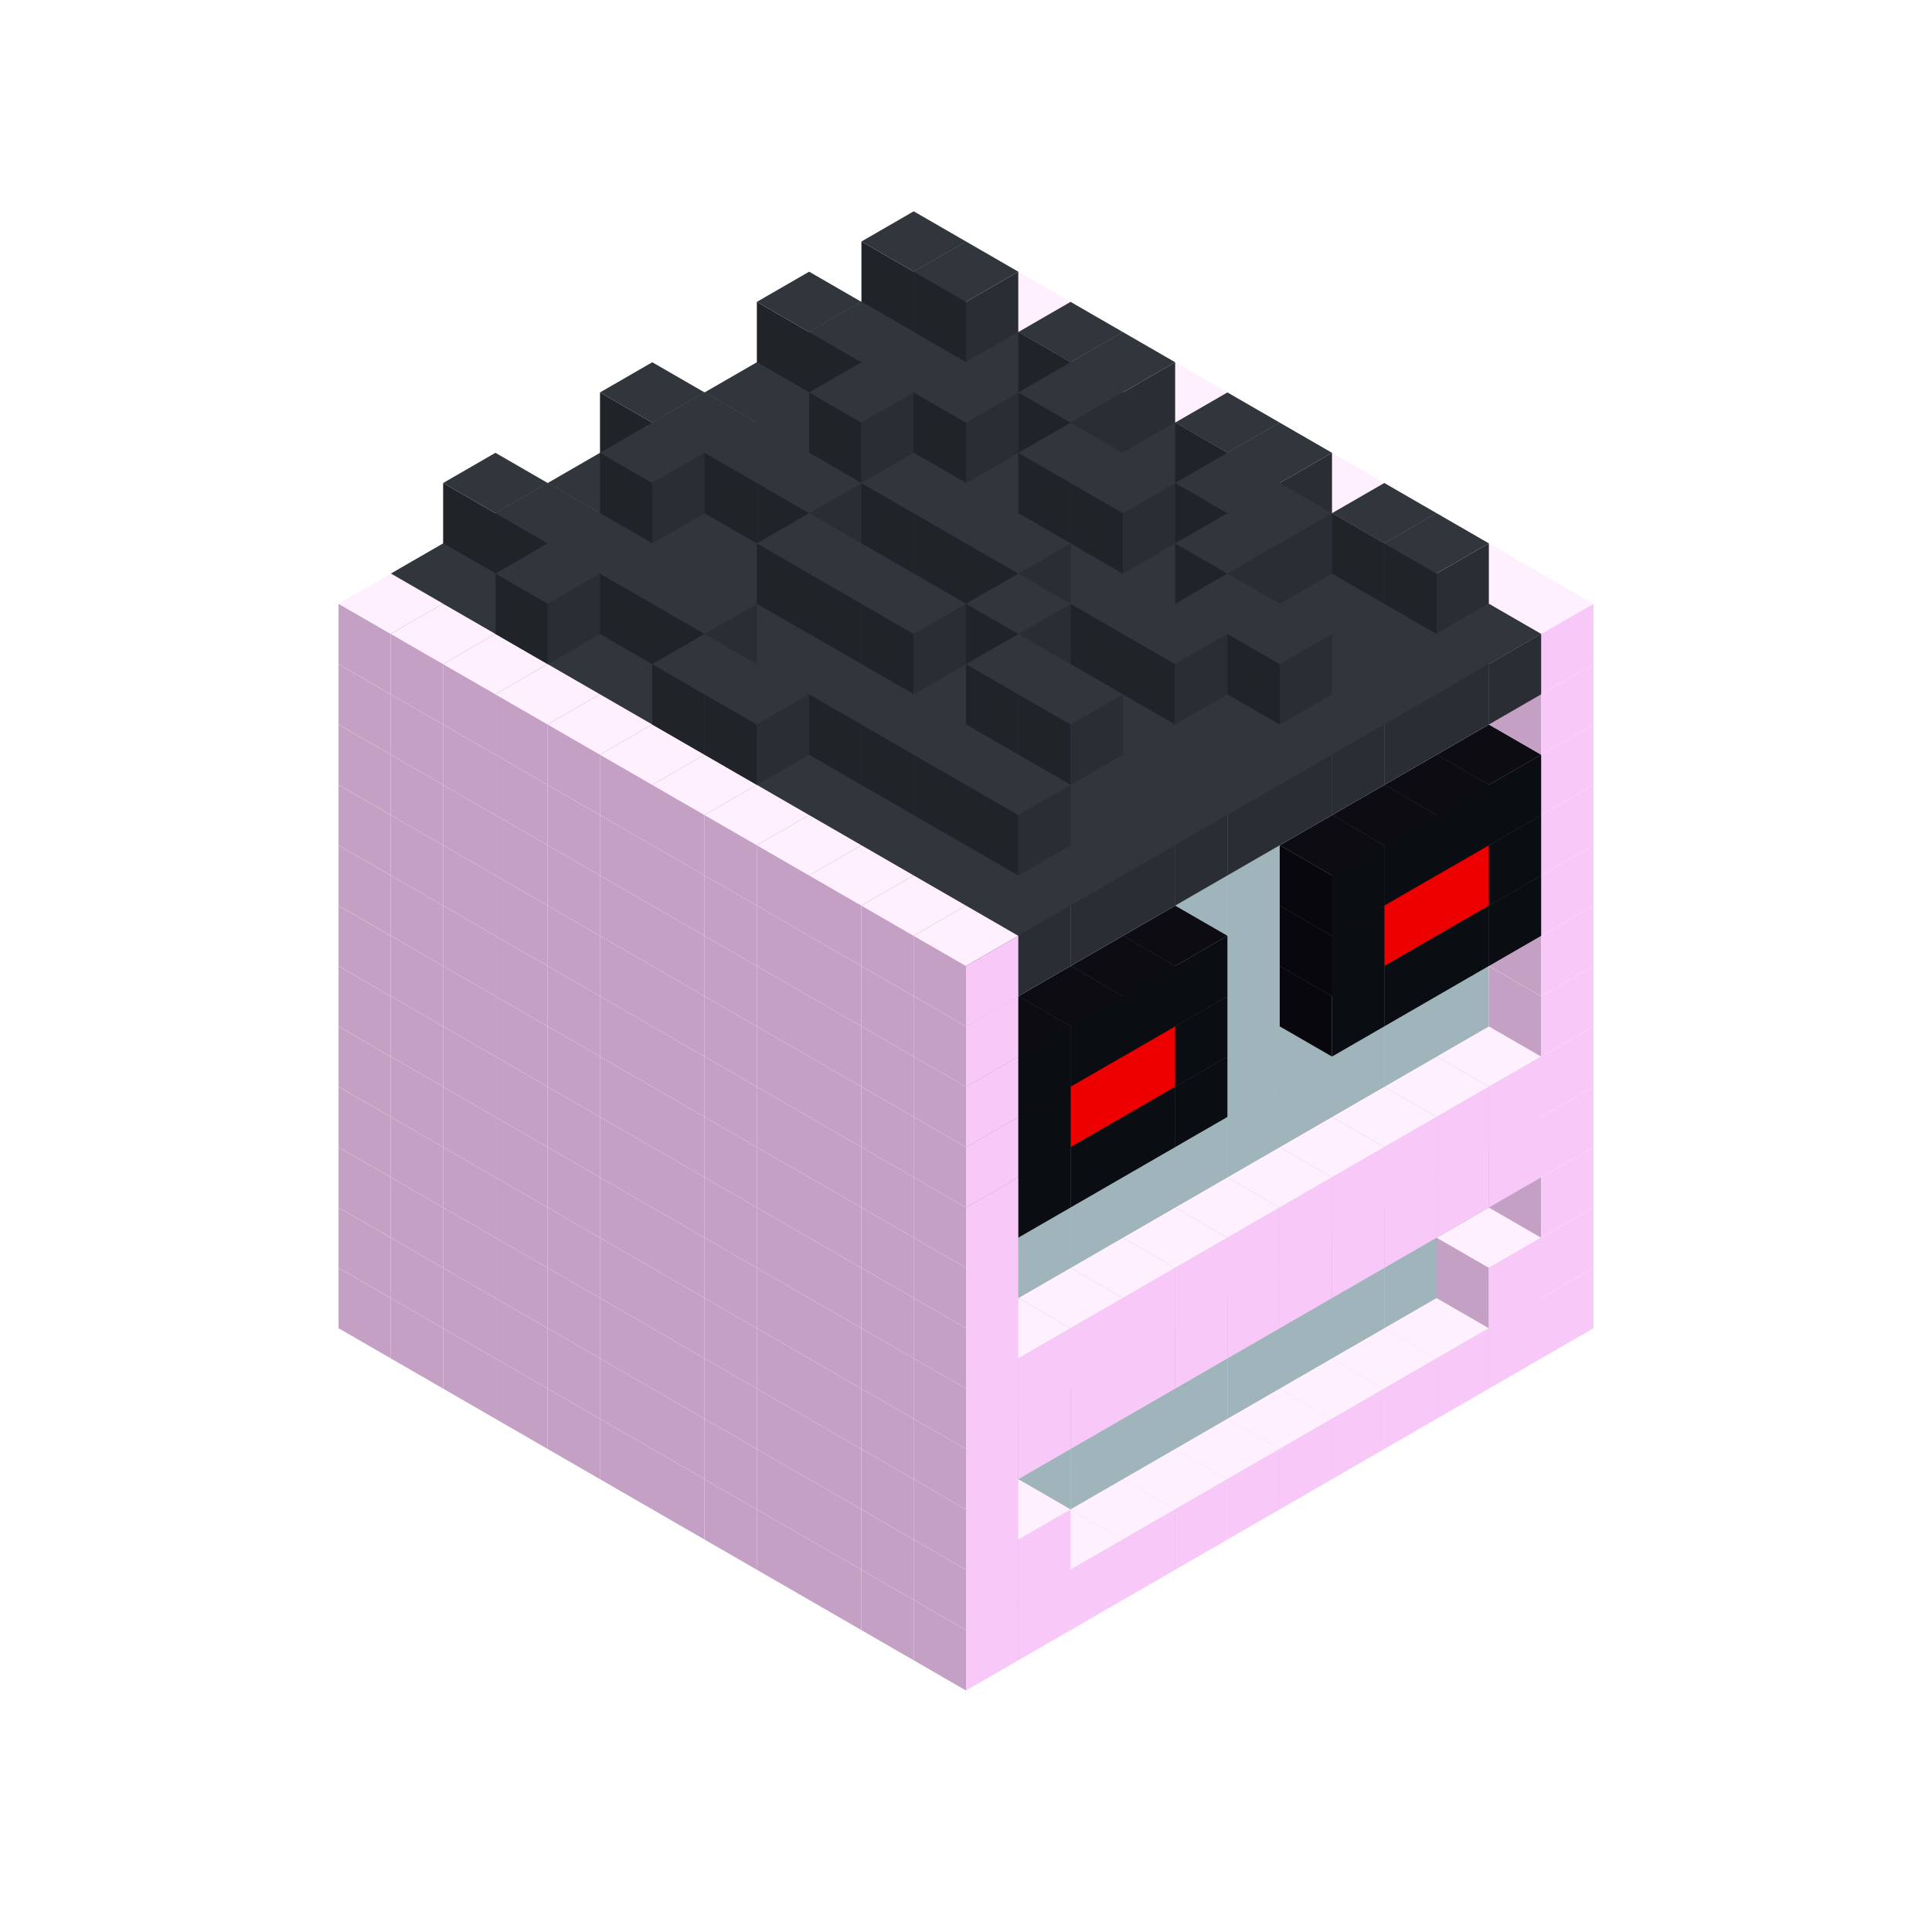 
<svg width='600' height='600' viewBox='4436371 5550000 3200000 3200000' xmlns='http://www.w3.org/2000/svg' xmlns:xlink='http://www.w3.org/1999/xlink'>
<use xlink:href='#v-0x00000010-1' transform='translate(983738,3600000)'/>
<use xlink:href='#v-0x00000010-1' transform='translate(1070341,3650000)'/>
<use xlink:href='#v-0x00000010-1' transform='translate(1156944,3700000)'/>
<use xlink:href='#v-0x00000010-1' transform='translate(1243547,3750000)'/>
<use xlink:href='#v-0x00000010-1' transform='translate(1330150,3800000)'/>
<use xlink:href='#v-0x00000010-1' transform='translate(1416753,3850000)'/>
<use xlink:href='#v-0x00000010-1' transform='translate(1503356,3900000)'/>
<use xlink:href='#v-0x00000010-1' transform='translate(1589959,3950000)'/>
<use xlink:href='#v-0x00000010-1' transform='translate(1676562,4000000)'/>
<use xlink:href='#v-0x00000010-1' transform='translate(1763165,4050000)'/>
<use xlink:href='#v-0x00000010-1' transform='translate(1849768,4100000)'/>
<use xlink:href='#v-0x00000010-1' transform='translate(2889004,3600000)'/>
<use xlink:href='#v-0x00000010-1' transform='translate(2802401,3650000)'/>
<use xlink:href='#v-0x00000010-1' transform='translate(2715798,3700000)'/>
<use xlink:href='#v-0x00000010-1' transform='translate(2629195,3750000)'/>
<use xlink:href='#v-0x00000010-1' transform='translate(2542592,3800000)'/>
<use xlink:href='#v-0x00000010-1' transform='translate(2455989,3850000)'/>
<use xlink:href='#v-0x00000010-1' transform='translate(2369386,3900000)'/>
<use xlink:href='#v-0x00000010-1' transform='translate(2282783,3950000)'/>
<use xlink:href='#v-0x00000010-1' transform='translate(2196180,4000000)'/>
<use xlink:href='#v-0x00000010-1' transform='translate(2109577,4050000)'/>
<use xlink:href='#v-0x00000010-1' transform='translate(2022974,4100000)'/>
<use xlink:href='#v-0x00000010-1' transform='translate(1936371,4150000)'/>
<use xlink:href='#v-0x00000010-1' transform='translate(983738,3500000)'/>
<use xlink:href='#v-0x00000010-1' transform='translate(1070341,3550000)'/>
<use xlink:href='#v-0x00000010-1' transform='translate(1156944,3600000)'/>
<use xlink:href='#v-0x00000010-1' transform='translate(1243547,3650000)'/>
<use xlink:href='#v-0x00000010-1' transform='translate(1330150,3700000)'/>
<use xlink:href='#v-0x00000010-1' transform='translate(1416753,3750000)'/>
<use xlink:href='#v-0x00000010-1' transform='translate(1503356,3800000)'/>
<use xlink:href='#v-0x00000010-1' transform='translate(1589959,3850000)'/>
<use xlink:href='#v-0x00000010-1' transform='translate(1676562,3900000)'/>
<use xlink:href='#v-0x00000010-1' transform='translate(1763165,3950000)'/>
<use xlink:href='#v-0x00000010-2' transform='translate(2715798,3500000)'/>
<use xlink:href='#v-0x00000010-2' transform='translate(2629195,3550000)'/>
<use xlink:href='#v-0x00000010-2' transform='translate(2542592,3600000)'/>
<use xlink:href='#v-0x00000010-2' transform='translate(2455989,3650000)'/>
<use xlink:href='#v-0x00000010-2' transform='translate(2369386,3700000)'/>
<use xlink:href='#v-0x00000010-2' transform='translate(2282783,3750000)'/>
<use xlink:href='#v-0x00000010-2' transform='translate(2196180,3800000)'/>
<use xlink:href='#v-0x00000010-2' transform='translate(2109577,3850000)'/>
<use xlink:href='#v-0x00000010-2' transform='translate(2022974,3900000)'/>
<use xlink:href='#v-0x00000010-2' transform='translate(1936371,3950000)'/>
<use xlink:href='#v-0x00000010-1' transform='translate(1849768,4000000)'/>
<use xlink:href='#v-0x00000010-1' transform='translate(2889004,3500000)'/>
<use xlink:href='#v-0x00000010-1' transform='translate(2802401,3550000)'/>
<use xlink:href='#v-0x00000010-1' transform='translate(2022974,4000000)'/>
<use xlink:href='#v-0x00000010-1' transform='translate(1936371,4050000)'/>
<use xlink:href='#v-0x00000010-1' transform='translate(983738,3400000)'/>
<use xlink:href='#v-0x00000010-1' transform='translate(1070341,3450000)'/>
<use xlink:href='#v-0x00000010-1' transform='translate(1156944,3500000)'/>
<use xlink:href='#v-0x00000010-1' transform='translate(1243547,3550000)'/>
<use xlink:href='#v-0x00000010-1' transform='translate(1330150,3600000)'/>
<use xlink:href='#v-0x00000010-1' transform='translate(1416753,3650000)'/>
<use xlink:href='#v-0x00000010-1' transform='translate(1503356,3700000)'/>
<use xlink:href='#v-0x00000010-1' transform='translate(1589959,3750000)'/>
<use xlink:href='#v-0x00000010-1' transform='translate(1676562,3800000)'/>
<use xlink:href='#v-0x00000010-1' transform='translate(1763165,3850000)'/>
<use xlink:href='#v-0x00000010-2' transform='translate(2715798,3400000)'/>
<use xlink:href='#v-0x00000010-2' transform='translate(2629195,3450000)'/>
<use xlink:href='#v-0x00000010-2' transform='translate(2542592,3500000)'/>
<use xlink:href='#v-0x00000010-2' transform='translate(2455989,3550000)'/>
<use xlink:href='#v-0x00000010-2' transform='translate(2369386,3600000)'/>
<use xlink:href='#v-0x00000010-2' transform='translate(2282783,3650000)'/>
<use xlink:href='#v-0x00000010-2' transform='translate(2196180,3700000)'/>
<use xlink:href='#v-0x00000010-2' transform='translate(2109577,3750000)'/>
<use xlink:href='#v-0x00000010-2' transform='translate(2022974,3800000)'/>
<use xlink:href='#v-0x00000010-2' transform='translate(1936371,3850000)'/>
<use xlink:href='#v-0x00000010-1' transform='translate(1849768,3900000)'/>
<use xlink:href='#v-0x00000010-1' transform='translate(2889004,3400000)'/>
<use xlink:href='#v-0x00000010-1' transform='translate(1936371,3950000)'/>
<use xlink:href='#v-0x00000010-1' transform='translate(983738,3300000)'/>
<use xlink:href='#v-0x00000010-1' transform='translate(1070341,3350000)'/>
<use xlink:href='#v-0x00000010-1' transform='translate(1156944,3400000)'/>
<use xlink:href='#v-0x00000010-1' transform='translate(1243547,3450000)'/>
<use xlink:href='#v-0x00000010-1' transform='translate(1330150,3500000)'/>
<use xlink:href='#v-0x00000010-1' transform='translate(1416753,3550000)'/>
<use xlink:href='#v-0x00000010-1' transform='translate(1503356,3600000)'/>
<use xlink:href='#v-0x00000010-1' transform='translate(1589959,3650000)'/>
<use xlink:href='#v-0x00000010-1' transform='translate(1676562,3700000)'/>
<use xlink:href='#v-0x00000010-1' transform='translate(1763165,3750000)'/>
<use xlink:href='#v-0x00000010-2' transform='translate(2715798,3300000)'/>
<use xlink:href='#v-0x00000010-2' transform='translate(2629195,3350000)'/>
<use xlink:href='#v-0x00000010-2' transform='translate(2542592,3400000)'/>
<use xlink:href='#v-0x00000010-2' transform='translate(2455989,3450000)'/>
<use xlink:href='#v-0x00000010-2' transform='translate(2369386,3500000)'/>
<use xlink:href='#v-0x00000010-2' transform='translate(2282783,3550000)'/>
<use xlink:href='#v-0x00000010-2' transform='translate(2196180,3600000)'/>
<use xlink:href='#v-0x00000010-2' transform='translate(2109577,3650000)'/>
<use xlink:href='#v-0x00000010-2' transform='translate(2022974,3700000)'/>
<use xlink:href='#v-0x00000010-2' transform='translate(1936371,3750000)'/>
<use xlink:href='#v-0x00000010-1' transform='translate(1849768,3800000)'/>
<use xlink:href='#v-0x00000010-1' transform='translate(2889004,3300000)'/>
<use xlink:href='#v-0x00000010-1' transform='translate(2802401,3350000)'/>
<use xlink:href='#v-0x00000010-1' transform='translate(2715798,3400000)'/>
<use xlink:href='#v-0x00000010-1' transform='translate(2629195,3450000)'/>
<use xlink:href='#v-0x00000010-1' transform='translate(2542592,3500000)'/>
<use xlink:href='#v-0x00000010-1' transform='translate(2455989,3550000)'/>
<use xlink:href='#v-0x00000010-1' transform='translate(2369386,3600000)'/>
<use xlink:href='#v-0x00000010-1' transform='translate(2282783,3650000)'/>
<use xlink:href='#v-0x00000010-1' transform='translate(2196180,3700000)'/>
<use xlink:href='#v-0x00000010-1' transform='translate(2109577,3750000)'/>
<use xlink:href='#v-0x00000010-1' transform='translate(2022974,3800000)'/>
<use xlink:href='#v-0x00000010-1' transform='translate(1936371,3850000)'/>
<use xlink:href='#v-0x00000010-1' transform='translate(983738,3200000)'/>
<use xlink:href='#v-0x00000010-1' transform='translate(1070341,3250000)'/>
<use xlink:href='#v-0x00000010-1' transform='translate(1156944,3300000)'/>
<use xlink:href='#v-0x00000010-1' transform='translate(1243547,3350000)'/>
<use xlink:href='#v-0x00000010-1' transform='translate(1330150,3400000)'/>
<use xlink:href='#v-0x00000010-1' transform='translate(1416753,3450000)'/>
<use xlink:href='#v-0x00000010-1' transform='translate(1503356,3500000)'/>
<use xlink:href='#v-0x00000010-1' transform='translate(1589959,3550000)'/>
<use xlink:href='#v-0x00000010-1' transform='translate(1676562,3600000)'/>
<use xlink:href='#v-0x00000010-1' transform='translate(1763165,3650000)'/>
<use xlink:href='#v-0x00000010-2' transform='translate(2715798,3200000)'/>
<use xlink:href='#v-0x00000010-2' transform='translate(2629195,3250000)'/>
<use xlink:href='#v-0x00000010-2' transform='translate(2542592,3300000)'/>
<use xlink:href='#v-0x00000010-2' transform='translate(2455989,3350000)'/>
<use xlink:href='#v-0x00000010-2' transform='translate(2369386,3400000)'/>
<use xlink:href='#v-0x00000010-2' transform='translate(2282783,3450000)'/>
<use xlink:href='#v-0x00000010-2' transform='translate(2196180,3500000)'/>
<use xlink:href='#v-0x00000010-2' transform='translate(2109577,3550000)'/>
<use xlink:href='#v-0x00000010-2' transform='translate(2022974,3600000)'/>
<use xlink:href='#v-0x00000010-2' transform='translate(1936371,3650000)'/>
<use xlink:href='#v-0x00000010-1' transform='translate(1849768,3700000)'/>
<use xlink:href='#v-0x00000010-1' transform='translate(2889004,3200000)'/>
<use xlink:href='#v-0x00000010-1' transform='translate(2802401,3250000)'/>
<use xlink:href='#v-0x00000010-1' transform='translate(2715798,3300000)'/>
<use xlink:href='#v-0x00000010-1' transform='translate(2629195,3350000)'/>
<use xlink:href='#v-0x00000010-1' transform='translate(2542592,3400000)'/>
<use xlink:href='#v-0x00000010-1' transform='translate(2455989,3450000)'/>
<use xlink:href='#v-0x00000010-1' transform='translate(2369386,3500000)'/>
<use xlink:href='#v-0x00000010-1' transform='translate(2282783,3550000)'/>
<use xlink:href='#v-0x00000010-1' transform='translate(2196180,3600000)'/>
<use xlink:href='#v-0x00000010-1' transform='translate(2109577,3650000)'/>
<use xlink:href='#v-0x00000010-1' transform='translate(2022974,3700000)'/>
<use xlink:href='#v-0x00000010-1' transform='translate(1936371,3750000)'/>
<use xlink:href='#v-0x00000010-1' transform='translate(983738,3100000)'/>
<use xlink:href='#v-0x00000010-1' transform='translate(1070341,3150000)'/>
<use xlink:href='#v-0x00000010-1' transform='translate(1156944,3200000)'/>
<use xlink:href='#v-0x00000010-1' transform='translate(1243547,3250000)'/>
<use xlink:href='#v-0x00000010-1' transform='translate(1330150,3300000)'/>
<use xlink:href='#v-0x00000010-1' transform='translate(1416753,3350000)'/>
<use xlink:href='#v-0x00000010-1' transform='translate(1503356,3400000)'/>
<use xlink:href='#v-0x00000010-1' transform='translate(1589959,3450000)'/>
<use xlink:href='#v-0x00000010-1' transform='translate(1676562,3500000)'/>
<use xlink:href='#v-0x00000010-1' transform='translate(1763165,3550000)'/>
<use xlink:href='#v-0x00000010-2' transform='translate(2715798,3100000)'/>
<use xlink:href='#v-0x00000010-2' transform='translate(2629195,3150000)'/>
<use xlink:href='#v-0x00000010-2' transform='translate(2542592,3200000)'/>
<use xlink:href='#v-0x00000010-2' transform='translate(2455989,3250000)'/>
<use xlink:href='#v-0x00000010-2' transform='translate(2369386,3300000)'/>
<use xlink:href='#v-0x00000010-2' transform='translate(2282783,3350000)'/>
<use xlink:href='#v-0x00000010-2' transform='translate(2196180,3400000)'/>
<use xlink:href='#v-0x00000010-2' transform='translate(2109577,3450000)'/>
<use xlink:href='#v-0x00000010-2' transform='translate(2022974,3500000)'/>
<use xlink:href='#v-0x00000010-2' transform='translate(1936371,3550000)'/>
<use xlink:href='#v-0x00000010-1' transform='translate(1849768,3600000)'/>
<use xlink:href='#v-0x00000010-1' transform='translate(2889004,3100000)'/>
<use xlink:href='#v-0x00000010-1' transform='translate(1936371,3650000)'/>
<use xlink:href='#v-0x00000010-1' transform='translate(983738,3000000)'/>
<use xlink:href='#v-0x00000010-1' transform='translate(1070341,3050000)'/>
<use xlink:href='#v-0x00000010-1' transform='translate(1156944,3100000)'/>
<use xlink:href='#v-0x00000010-1' transform='translate(1243547,3150000)'/>
<use xlink:href='#v-0x00000010-1' transform='translate(1330150,3200000)'/>
<use xlink:href='#v-0x00000010-1' transform='translate(1416753,3250000)'/>
<use xlink:href='#v-0x00000010-1' transform='translate(1503356,3300000)'/>
<use xlink:href='#v-0x00000010-1' transform='translate(1589959,3350000)'/>
<use xlink:href='#v-0x00000010-1' transform='translate(1676562,3400000)'/>
<use xlink:href='#v-0x00000010-1' transform='translate(1763165,3450000)'/>
<use xlink:href='#v-0x00000010-2' transform='translate(2715798,3000000)'/>
<use xlink:href='#v-0x00000010-2' transform='translate(2629195,3050000)'/>
<use xlink:href='#v-0x00000010-2' transform='translate(2542592,3100000)'/>
<use xlink:href='#v-0x00000010-2' transform='translate(2455989,3150000)'/>
<use xlink:href='#v-0x00000010-2' transform='translate(2369386,3200000)'/>
<use xlink:href='#v-0x00000010-2' transform='translate(2282783,3250000)'/>
<use xlink:href='#v-0x00000010-2' transform='translate(2196180,3300000)'/>
<use xlink:href='#v-0x00000010-2' transform='translate(2109577,3350000)'/>
<use xlink:href='#v-0x00000010-2' transform='translate(2022974,3400000)'/>
<use xlink:href='#v-0x00000010-2' transform='translate(1936371,3450000)'/>
<use xlink:href='#v-0x00000010-1' transform='translate(1849768,3500000)'/>
<use xlink:href='#v-0x00000010-1' transform='translate(2889004,3000000)'/>
<use xlink:href='#v-0x00000010-1' transform='translate(1936371,3550000)'/>
<use xlink:href='#v-0x00000010-1' transform='translate(983738,2900000)'/>
<use xlink:href='#v-0x00000010-1' transform='translate(1070341,2950000)'/>
<use xlink:href='#v-0x00000010-1' transform='translate(1156944,3000000)'/>
<use xlink:href='#v-0x00000010-1' transform='translate(1243547,3050000)'/>
<use xlink:href='#v-0x00000010-1' transform='translate(1330150,3100000)'/>
<use xlink:href='#v-0x00000010-1' transform='translate(1416753,3150000)'/>
<use xlink:href='#v-0x00000010-1' transform='translate(1503356,3200000)'/>
<use xlink:href='#v-0x00000010-1' transform='translate(1589959,3250000)'/>
<use xlink:href='#v-0x00000010-1' transform='translate(1676562,3300000)'/>
<use xlink:href='#v-0x00000010-1' transform='translate(1763165,3350000)'/>
<use xlink:href='#v-0x00000010-2' transform='translate(2715798,2900000)'/>
<use xlink:href='#v-0x00000010-2' transform='translate(2629195,2950000)'/>
<use xlink:href='#v-0x00000010-2' transform='translate(2542592,3000000)'/>
<use xlink:href='#v-0x00000010-2' transform='translate(2455989,3050000)'/>
<use xlink:href='#v-0x00000010-2' transform='translate(2369386,3100000)'/>
<use xlink:href='#v-0x00000010-2' transform='translate(2282783,3150000)'/>
<use xlink:href='#v-0x00000010-2' transform='translate(2196180,3200000)'/>
<use xlink:href='#v-0x00000010-2' transform='translate(2109577,3250000)'/>
<use xlink:href='#v-0x00000010-2' transform='translate(2022974,3300000)'/>
<use xlink:href='#v-0x00000010-2' transform='translate(1936371,3350000)'/>
<use xlink:href='#v-0x00000010-1' transform='translate(1849768,3400000)'/>
<use xlink:href='#v-0x00000010-1' transform='translate(2889004,2900000)'/>
<use xlink:href='#v-0x00000010-4' transform='translate(2802401,2950000)'/>
<use xlink:href='#v-0x00000010-4' transform='translate(2715798,3000000)'/>
<use xlink:href='#v-0x00000010-4' transform='translate(2629195,3050000)'/>
<use xlink:href='#v-0x00000010-4' transform='translate(2542592,3100000)'/>
<use xlink:href='#v-0x00000010-4' transform='translate(2282783,3250000)'/>
<use xlink:href='#v-0x00000010-4' transform='translate(2196180,3300000)'/>
<use xlink:href='#v-0x00000010-4' transform='translate(2109577,3350000)'/>
<use xlink:href='#v-0x00000010-4' transform='translate(2022974,3400000)'/>
<use xlink:href='#v-0x00000010-1' transform='translate(1936371,3450000)'/>
<use xlink:href='#v-0x00000010-1' transform='translate(983738,2800000)'/>
<use xlink:href='#v-0x00000010-1' transform='translate(1070341,2850000)'/>
<use xlink:href='#v-0x00000010-1' transform='translate(1156944,2900000)'/>
<use xlink:href='#v-0x00000010-1' transform='translate(1243547,2950000)'/>
<use xlink:href='#v-0x00000010-1' transform='translate(1330150,3000000)'/>
<use xlink:href='#v-0x00000010-1' transform='translate(1416753,3050000)'/>
<use xlink:href='#v-0x00000010-1' transform='translate(1503356,3100000)'/>
<use xlink:href='#v-0x00000010-1' transform='translate(1589959,3150000)'/>
<use xlink:href='#v-0x00000010-1' transform='translate(1676562,3200000)'/>
<use xlink:href='#v-0x00000010-1' transform='translate(1763165,3250000)'/>
<use xlink:href='#v-0x00000010-2' transform='translate(2715798,2800000)'/>
<use xlink:href='#v-0x00000010-2' transform='translate(2629195,2850000)'/>
<use xlink:href='#v-0x00000010-2' transform='translate(2542592,2900000)'/>
<use xlink:href='#v-0x00000010-2' transform='translate(2455989,2950000)'/>
<use xlink:href='#v-0x00000010-2' transform='translate(2369386,3000000)'/>
<use xlink:href='#v-0x00000010-2' transform='translate(2282783,3050000)'/>
<use xlink:href='#v-0x00000010-2' transform='translate(2196180,3100000)'/>
<use xlink:href='#v-0x00000010-2' transform='translate(2109577,3150000)'/>
<use xlink:href='#v-0x00000010-2' transform='translate(2022974,3200000)'/>
<use xlink:href='#v-0x00000010-2' transform='translate(1936371,3250000)'/>
<use xlink:href='#v-0x00000010-1' transform='translate(1849768,3300000)'/>
<use xlink:href='#v-0x00000010-1' transform='translate(2889004,2800000)'/>
<use xlink:href='#v-0x00000010-4' transform='translate(2802401,2850000)'/>
<use xlink:href='#v-0x00000010-5' transform='translate(2715798,2900000)'/>
<use xlink:href='#v-0x00000010-5' transform='translate(2629195,2950000)'/>
<use xlink:href='#v-0x00000010-4' transform='translate(2542592,3000000)'/>
<use xlink:href='#v-0x00000010-4' transform='translate(2282783,3150000)'/>
<use xlink:href='#v-0x00000010-5' transform='translate(2196180,3200000)'/>
<use xlink:href='#v-0x00000010-5' transform='translate(2109577,3250000)'/>
<use xlink:href='#v-0x00000010-4' transform='translate(2022974,3300000)'/>
<use xlink:href='#v-0x00000010-1' transform='translate(1936371,3350000)'/>
<use xlink:href='#v-0x00000010-1' transform='translate(983738,2700000)'/>
<use xlink:href='#v-0x00000010-1' transform='translate(1070341,2750000)'/>
<use xlink:href='#v-0x00000010-1' transform='translate(1156944,2800000)'/>
<use xlink:href='#v-0x00000010-1' transform='translate(1243547,2850000)'/>
<use xlink:href='#v-0x00000010-1' transform='translate(1330150,2900000)'/>
<use xlink:href='#v-0x00000010-1' transform='translate(1416753,2950000)'/>
<use xlink:href='#v-0x00000010-1' transform='translate(1503356,3000000)'/>
<use xlink:href='#v-0x00000010-1' transform='translate(1589959,3050000)'/>
<use xlink:href='#v-0x00000010-1' transform='translate(1676562,3100000)'/>
<use xlink:href='#v-0x00000010-1' transform='translate(1763165,3150000)'/>
<use xlink:href='#v-0x00000010-2' transform='translate(2715798,2700000)'/>
<use xlink:href='#v-0x00000010-2' transform='translate(2629195,2750000)'/>
<use xlink:href='#v-0x00000010-2' transform='translate(2542592,2800000)'/>
<use xlink:href='#v-0x00000010-2' transform='translate(2455989,2850000)'/>
<use xlink:href='#v-0x00000010-2' transform='translate(2369386,2900000)'/>
<use xlink:href='#v-0x00000010-2' transform='translate(2282783,2950000)'/>
<use xlink:href='#v-0x00000010-2' transform='translate(2196180,3000000)'/>
<use xlink:href='#v-0x00000010-2' transform='translate(2109577,3050000)'/>
<use xlink:href='#v-0x00000010-2' transform='translate(2022974,3100000)'/>
<use xlink:href='#v-0x00000010-2' transform='translate(1936371,3150000)'/>
<use xlink:href='#v-0x00000010-1' transform='translate(1849768,3200000)'/>
<use xlink:href='#v-0x00000010-1' transform='translate(2889004,2700000)'/>
<use xlink:href='#v-0x00000010-4' transform='translate(2802401,2750000)'/>
<use xlink:href='#v-0x00000010-4' transform='translate(2715798,2800000)'/>
<use xlink:href='#v-0x00000010-4' transform='translate(2629195,2850000)'/>
<use xlink:href='#v-0x00000010-4' transform='translate(2542592,2900000)'/>
<use xlink:href='#v-0x00000010-4' transform='translate(2282783,3050000)'/>
<use xlink:href='#v-0x00000010-4' transform='translate(2196180,3100000)'/>
<use xlink:href='#v-0x00000010-4' transform='translate(2109577,3150000)'/>
<use xlink:href='#v-0x00000010-4' transform='translate(2022974,3200000)'/>
<use xlink:href='#v-0x00000010-1' transform='translate(1936371,3250000)'/>
<use xlink:href='#v-0x00000010-1' transform='translate(983738,2600000)'/>
<use xlink:href='#v-0x00000010-1' transform='translate(1070341,2650000)'/>
<use xlink:href='#v-0x00000010-1' transform='translate(1156944,2700000)'/>
<use xlink:href='#v-0x00000010-1' transform='translate(1243547,2750000)'/>
<use xlink:href='#v-0x00000010-1' transform='translate(1330150,2800000)'/>
<use xlink:href='#v-0x00000010-1' transform='translate(1416753,2850000)'/>
<use xlink:href='#v-0x00000010-1' transform='translate(1503356,2900000)'/>
<use xlink:href='#v-0x00000010-1' transform='translate(1589959,2950000)'/>
<use xlink:href='#v-0x00000010-1' transform='translate(1676562,3000000)'/>
<use xlink:href='#v-0x00000010-1' transform='translate(1763165,3050000)'/>
<use xlink:href='#v-0x00000010-2' transform='translate(2715798,2600000)'/>
<use xlink:href='#v-0x00000010-2' transform='translate(2629195,2650000)'/>
<use xlink:href='#v-0x00000010-2' transform='translate(2542592,2700000)'/>
<use xlink:href='#v-0x00000010-2' transform='translate(2455989,2750000)'/>
<use xlink:href='#v-0x00000010-2' transform='translate(2369386,2800000)'/>
<use xlink:href='#v-0x00000010-2' transform='translate(2282783,2850000)'/>
<use xlink:href='#v-0x00000010-2' transform='translate(2196180,2900000)'/>
<use xlink:href='#v-0x00000010-2' transform='translate(2109577,2950000)'/>
<use xlink:href='#v-0x00000010-2' transform='translate(2022974,3000000)'/>
<use xlink:href='#v-0x00000010-2' transform='translate(1936371,3050000)'/>
<use xlink:href='#v-0x00000010-1' transform='translate(1849768,3100000)'/>
<use xlink:href='#v-0x00000010-1' transform='translate(2889004,2600000)'/>
<use xlink:href='#v-0x00000010-1' transform='translate(1936371,3150000)'/>
<use xlink:href='#v-0x00000010-1' transform='translate(1936371,1950000)'/>
<use xlink:href='#v-0x00000010-6' transform='translate(1849768,2000000)'/>
<use xlink:href='#v-0x00000010-6' transform='translate(1763165,2050000)'/>
<use xlink:href='#v-0x00000010-6' transform='translate(1676562,2100000)'/>
<use xlink:href='#v-0x00000010-6' transform='translate(1589959,2150000)'/>
<use xlink:href='#v-0x00000010-6' transform='translate(1503356,2200000)'/>
<use xlink:href='#v-0x00000010-6' transform='translate(1416753,2250000)'/>
<use xlink:href='#v-0x00000010-6' transform='translate(1330150,2300000)'/>
<use xlink:href='#v-0x00000010-6' transform='translate(1243547,2350000)'/>
<use xlink:href='#v-0x00000010-6' transform='translate(1156944,2400000)'/>
<use xlink:href='#v-0x00000010-6' transform='translate(1070341,2450000)'/>
<use xlink:href='#v-0x00000010-1' transform='translate(983738,2500000)'/>
<use xlink:href='#v-0x00000010-1' transform='translate(2022974,2000000)'/>
<use xlink:href='#v-0x00000010-6' transform='translate(1936371,2050000)'/>
<use xlink:href='#v-0x00000010-6' transform='translate(1849768,2100000)'/>
<use xlink:href='#v-0x00000010-6' transform='translate(1763165,2150000)'/>
<use xlink:href='#v-0x00000010-6' transform='translate(1676562,2200000)'/>
<use xlink:href='#v-0x00000010-6' transform='translate(1589959,2250000)'/>
<use xlink:href='#v-0x00000010-6' transform='translate(1503356,2300000)'/>
<use xlink:href='#v-0x00000010-6' transform='translate(1416753,2350000)'/>
<use xlink:href='#v-0x00000010-6' transform='translate(1330150,2400000)'/>
<use xlink:href='#v-0x00000010-6' transform='translate(1243547,2450000)'/>
<use xlink:href='#v-0x00000010-6' transform='translate(1156944,2500000)'/>
<use xlink:href='#v-0x00000010-1' transform='translate(1070341,2550000)'/>
<use xlink:href='#v-0x00000010-1' transform='translate(2109577,2050000)'/>
<use xlink:href='#v-0x00000010-6' transform='translate(2022974,2100000)'/>
<use xlink:href='#v-0x00000010-6' transform='translate(1936371,2150000)'/>
<use xlink:href='#v-0x00000010-6' transform='translate(1849768,2200000)'/>
<use xlink:href='#v-0x00000010-6' transform='translate(1763165,2250000)'/>
<use xlink:href='#v-0x00000010-6' transform='translate(1676562,2300000)'/>
<use xlink:href='#v-0x00000010-6' transform='translate(1589959,2350000)'/>
<use xlink:href='#v-0x00000010-6' transform='translate(1503356,2400000)'/>
<use xlink:href='#v-0x00000010-6' transform='translate(1416753,2450000)'/>
<use xlink:href='#v-0x00000010-6' transform='translate(1330150,2500000)'/>
<use xlink:href='#v-0x00000010-6' transform='translate(1243547,2550000)'/>
<use xlink:href='#v-0x00000010-1' transform='translate(1156944,2600000)'/>
<use xlink:href='#v-0x00000010-1' transform='translate(2196180,2100000)'/>
<use xlink:href='#v-0x00000010-6' transform='translate(2109577,2150000)'/>
<use xlink:href='#v-0x00000010-6' transform='translate(2022974,2200000)'/>
<use xlink:href='#v-0x00000010-6' transform='translate(1936371,2250000)'/>
<use xlink:href='#v-0x00000010-6' transform='translate(1849768,2300000)'/>
<use xlink:href='#v-0x00000010-6' transform='translate(1763165,2350000)'/>
<use xlink:href='#v-0x00000010-6' transform='translate(1676562,2400000)'/>
<use xlink:href='#v-0x00000010-6' transform='translate(1589959,2450000)'/>
<use xlink:href='#v-0x00000010-6' transform='translate(1503356,2500000)'/>
<use xlink:href='#v-0x00000010-6' transform='translate(1416753,2550000)'/>
<use xlink:href='#v-0x00000010-6' transform='translate(1330150,2600000)'/>
<use xlink:href='#v-0x00000010-1' transform='translate(1243547,2650000)'/>
<use xlink:href='#v-0x00000010-1' transform='translate(2282783,2150000)'/>
<use xlink:href='#v-0x00000010-6' transform='translate(2196180,2200000)'/>
<use xlink:href='#v-0x00000010-6' transform='translate(2109577,2250000)'/>
<use xlink:href='#v-0x00000010-6' transform='translate(2022974,2300000)'/>
<use xlink:href='#v-0x00000010-6' transform='translate(1936371,2350000)'/>
<use xlink:href='#v-0x00000010-6' transform='translate(1849768,2400000)'/>
<use xlink:href='#v-0x00000010-6' transform='translate(1763165,2450000)'/>
<use xlink:href='#v-0x00000010-6' transform='translate(1676562,2500000)'/>
<use xlink:href='#v-0x00000010-6' transform='translate(1589959,2550000)'/>
<use xlink:href='#v-0x00000010-6' transform='translate(1503356,2600000)'/>
<use xlink:href='#v-0x00000010-6' transform='translate(1416753,2650000)'/>
<use xlink:href='#v-0x00000010-1' transform='translate(1330150,2700000)'/>
<use xlink:href='#v-0x00000010-1' transform='translate(2369386,2200000)'/>
<use xlink:href='#v-0x00000010-6' transform='translate(2282783,2250000)'/>
<use xlink:href='#v-0x00000010-6' transform='translate(2196180,2300000)'/>
<use xlink:href='#v-0x00000010-6' transform='translate(2109577,2350000)'/>
<use xlink:href='#v-0x00000010-6' transform='translate(2022974,2400000)'/>
<use xlink:href='#v-0x00000010-6' transform='translate(1936371,2450000)'/>
<use xlink:href='#v-0x00000010-6' transform='translate(1849768,2500000)'/>
<use xlink:href='#v-0x00000010-6' transform='translate(1763165,2550000)'/>
<use xlink:href='#v-0x00000010-6' transform='translate(1676562,2600000)'/>
<use xlink:href='#v-0x00000010-6' transform='translate(1589959,2650000)'/>
<use xlink:href='#v-0x00000010-6' transform='translate(1503356,2700000)'/>
<use xlink:href='#v-0x00000010-1' transform='translate(1416753,2750000)'/>
<use xlink:href='#v-0x00000010-1' transform='translate(2455989,2250000)'/>
<use xlink:href='#v-0x00000010-6' transform='translate(2369386,2300000)'/>
<use xlink:href='#v-0x00000010-6' transform='translate(2282783,2350000)'/>
<use xlink:href='#v-0x00000010-6' transform='translate(2196180,2400000)'/>
<use xlink:href='#v-0x00000010-6' transform='translate(2109577,2450000)'/>
<use xlink:href='#v-0x00000010-6' transform='translate(2022974,2500000)'/>
<use xlink:href='#v-0x00000010-6' transform='translate(1936371,2550000)'/>
<use xlink:href='#v-0x00000010-6' transform='translate(1849768,2600000)'/>
<use xlink:href='#v-0x00000010-6' transform='translate(1763165,2650000)'/>
<use xlink:href='#v-0x00000010-6' transform='translate(1676562,2700000)'/>
<use xlink:href='#v-0x00000010-6' transform='translate(1589959,2750000)'/>
<use xlink:href='#v-0x00000010-1' transform='translate(1503356,2800000)'/>
<use xlink:href='#v-0x00000010-1' transform='translate(2542592,2300000)'/>
<use xlink:href='#v-0x00000010-6' transform='translate(2455989,2350000)'/>
<use xlink:href='#v-0x00000010-6' transform='translate(2369386,2400000)'/>
<use xlink:href='#v-0x00000010-6' transform='translate(2282783,2450000)'/>
<use xlink:href='#v-0x00000010-6' transform='translate(2196180,2500000)'/>
<use xlink:href='#v-0x00000010-6' transform='translate(2109577,2550000)'/>
<use xlink:href='#v-0x00000010-6' transform='translate(2022974,2600000)'/>
<use xlink:href='#v-0x00000010-6' transform='translate(1936371,2650000)'/>
<use xlink:href='#v-0x00000010-6' transform='translate(1849768,2700000)'/>
<use xlink:href='#v-0x00000010-6' transform='translate(1763165,2750000)'/>
<use xlink:href='#v-0x00000010-6' transform='translate(1676562,2800000)'/>
<use xlink:href='#v-0x00000010-1' transform='translate(1589959,2850000)'/>
<use xlink:href='#v-0x00000010-1' transform='translate(2629195,2350000)'/>
<use xlink:href='#v-0x00000010-6' transform='translate(2542592,2400000)'/>
<use xlink:href='#v-0x00000010-6' transform='translate(2455989,2450000)'/>
<use xlink:href='#v-0x00000010-6' transform='translate(2369386,2500000)'/>
<use xlink:href='#v-0x00000010-6' transform='translate(2282783,2550000)'/>
<use xlink:href='#v-0x00000010-6' transform='translate(2196180,2600000)'/>
<use xlink:href='#v-0x00000010-6' transform='translate(2109577,2650000)'/>
<use xlink:href='#v-0x00000010-6' transform='translate(2022974,2700000)'/>
<use xlink:href='#v-0x00000010-6' transform='translate(1936371,2750000)'/>
<use xlink:href='#v-0x00000010-6' transform='translate(1849768,2800000)'/>
<use xlink:href='#v-0x00000010-6' transform='translate(1763165,2850000)'/>
<use xlink:href='#v-0x00000010-1' transform='translate(1676562,2900000)'/>
<use xlink:href='#v-0x00000010-1' transform='translate(2715798,2400000)'/>
<use xlink:href='#v-0x00000010-6' transform='translate(2629195,2450000)'/>
<use xlink:href='#v-0x00000010-6' transform='translate(2542592,2500000)'/>
<use xlink:href='#v-0x00000010-6' transform='translate(2455989,2550000)'/>
<use xlink:href='#v-0x00000010-6' transform='translate(2369386,2600000)'/>
<use xlink:href='#v-0x00000010-6' transform='translate(2282783,2650000)'/>
<use xlink:href='#v-0x00000010-6' transform='translate(2196180,2700000)'/>
<use xlink:href='#v-0x00000010-6' transform='translate(2109577,2750000)'/>
<use xlink:href='#v-0x00000010-6' transform='translate(2022974,2800000)'/>
<use xlink:href='#v-0x00000010-6' transform='translate(1936371,2850000)'/>
<use xlink:href='#v-0x00000010-6' transform='translate(1849768,2900000)'/>
<use xlink:href='#v-0x00000010-1' transform='translate(1763165,2950000)'/>
<use xlink:href='#v-0x00000010-1' transform='translate(2802401,2450000)'/>
<use xlink:href='#v-0x00000010-6' transform='translate(2715798,2500000)'/>
<use xlink:href='#v-0x00000010-6' transform='translate(2629195,2550000)'/>
<use xlink:href='#v-0x00000010-6' transform='translate(2542592,2600000)'/>
<use xlink:href='#v-0x00000010-6' transform='translate(2455989,2650000)'/>
<use xlink:href='#v-0x00000010-6' transform='translate(2369386,2700000)'/>
<use xlink:href='#v-0x00000010-6' transform='translate(2282783,2750000)'/>
<use xlink:href='#v-0x00000010-6' transform='translate(2196180,2800000)'/>
<use xlink:href='#v-0x00000010-6' transform='translate(2109577,2850000)'/>
<use xlink:href='#v-0x00000010-6' transform='translate(2022974,2900000)'/>
<use xlink:href='#v-0x00000010-6' transform='translate(1936371,2950000)'/>
<use xlink:href='#v-0x00000010-1' transform='translate(1849768,3000000)'/>
<use xlink:href='#v-0x00000010-1' transform='translate(2889004,2500000)'/>
<use xlink:href='#v-0x00000010-6' transform='translate(2802401,2550000)'/>
<use xlink:href='#v-0x00000010-6' transform='translate(2715798,2600000)'/>
<use xlink:href='#v-0x00000010-6' transform='translate(2629195,2650000)'/>
<use xlink:href='#v-0x00000010-6' transform='translate(2542592,2700000)'/>
<use xlink:href='#v-0x00000010-6' transform='translate(2455989,2750000)'/>
<use xlink:href='#v-0x00000010-6' transform='translate(2369386,2800000)'/>
<use xlink:href='#v-0x00000010-6' transform='translate(2282783,2850000)'/>
<use xlink:href='#v-0x00000010-6' transform='translate(2196180,2900000)'/>
<use xlink:href='#v-0x00000010-6' transform='translate(2109577,2950000)'/>
<use xlink:href='#v-0x00000010-6' transform='translate(2022974,3000000)'/>
<use xlink:href='#v-0x00000010-1' transform='translate(1936371,3050000)'/>
<use xlink:href='#v-0x00000010-6' transform='translate(1849768,1900000)'/>
<use xlink:href='#v-0x00000010-6' transform='translate(1676562,2000000)'/>
<use xlink:href='#v-0x00000010-6' transform='translate(1416753,2150000)'/>
<use xlink:href='#v-0x00000010-6' transform='translate(1156944,2300000)'/>
<use xlink:href='#v-0x00000010-6' transform='translate(1936371,1950000)'/>
<use xlink:href='#v-0x00000010-6' transform='translate(1763165,2050000)'/>
<use xlink:href='#v-0x00000010-6' transform='translate(1503356,2200000)'/>
<use xlink:href='#v-0x00000010-6' transform='translate(1416753,2250000)'/>
<use xlink:href='#v-0x00000010-6' transform='translate(1243547,2350000)'/>
<use xlink:href='#v-0x00000010-6' transform='translate(1849768,2100000)'/>
<use xlink:href='#v-0x00000010-6' transform='translate(1763165,2150000)'/>
<use xlink:href='#v-0x00000010-6' transform='translate(1589959,2250000)'/>
<use xlink:href='#v-0x00000010-6' transform='translate(1330150,2400000)'/>
<use xlink:href='#v-0x00000010-6' transform='translate(1243547,2450000)'/>
<use xlink:href='#v-0x00000010-6' transform='translate(2109577,2050000)'/>
<use xlink:href='#v-0x00000010-6' transform='translate(1936371,2150000)'/>
<use xlink:href='#v-0x00000010-6' transform='translate(1676562,2300000)'/>
<use xlink:href='#v-0x00000010-6' transform='translate(1416753,2450000)'/>
<use xlink:href='#v-0x00000010-6' transform='translate(2196180,2100000)'/>
<use xlink:href='#v-0x00000010-6' transform='translate(2109577,2150000)'/>
<use xlink:href='#v-0x00000010-6' transform='translate(1849768,2300000)'/>
<use xlink:href='#v-0x00000010-6' transform='translate(1676562,2400000)'/>
<use xlink:href='#v-0x00000010-6' transform='translate(1503356,2500000)'/>
<use xlink:href='#v-0x00000010-6' transform='translate(2109577,2250000)'/>
<use xlink:href='#v-0x00000010-6' transform='translate(1936371,2350000)'/>
<use xlink:href='#v-0x00000010-6' transform='translate(1763165,2450000)'/>
<use xlink:href='#v-0x00000010-6' transform='translate(1503356,2600000)'/>
<use xlink:href='#v-0x00000010-6' transform='translate(2369386,2200000)'/>
<use xlink:href='#v-0x00000010-6' transform='translate(2196180,2300000)'/>
<use xlink:href='#v-0x00000010-6' transform='translate(2022974,2400000)'/>
<use xlink:href='#v-0x00000010-6' transform='translate(1849768,2500000)'/>
<use xlink:href='#v-0x00000010-6' transform='translate(1676562,2600000)'/>
<use xlink:href='#v-0x00000010-6' transform='translate(1589959,2650000)'/>
<use xlink:href='#v-0x00000010-6' transform='translate(2455989,2250000)'/>
<use xlink:href='#v-0x00000010-6' transform='translate(2369386,2300000)'/>
<use xlink:href='#v-0x00000010-6' transform='translate(2022974,2500000)'/>
<use xlink:href='#v-0x00000010-6' transform='translate(1763165,2650000)'/>
<use xlink:href='#v-0x00000010-6' transform='translate(2455989,2350000)'/>
<use xlink:href='#v-0x00000010-6' transform='translate(2369386,2400000)'/>
<use xlink:href='#v-0x00000010-6' transform='translate(2196180,2500000)'/>
<use xlink:href='#v-0x00000010-6' transform='translate(2022974,2600000)'/>
<use xlink:href='#v-0x00000010-6' transform='translate(1849768,2700000)'/>
<use xlink:href='#v-0x00000010-6' transform='translate(2629195,2350000)'/>
<use xlink:href='#v-0x00000010-6' transform='translate(2369386,2500000)'/>
<use xlink:href='#v-0x00000010-6' transform='translate(2282783,2550000)'/>
<use xlink:href='#v-0x00000010-6' transform='translate(2109577,2650000)'/>
<use xlink:href='#v-0x00000010-6' transform='translate(1936371,2750000)'/>
<use xlink:href='#v-0x00000010-6' transform='translate(2715798,2400000)'/>
<use xlink:href='#v-0x00000010-6' transform='translate(2455989,2550000)'/>
<use xlink:href='#v-0x00000010-6' transform='translate(2022974,2800000)'/>
<defs>
<g id='v-0x00000010-1'>
<polygon points='4100000,4100000 4100000,4200000 4013397,4150000 4013397,4050000' fill='#c4a0c4'/>
<polygon points='4100000,4100000 4100000,4200000 4186602,4150000 4186602,4050000' fill='#f8c8f8'/>
<polygon points='4100000,4100000 4013397,4050000 4100000,4000000 4186602,4050000' fill='#fff0ff'/>
</g>
<g id='v-0x00000010-2'>
<polygon points='4100000,4100000 4100000,4200000 4013397,4150000 4013397,4050000' fill='#809094'/>
<polygon points='4100000,4100000 4100000,4200000 4186602,4150000 4186602,4050000' fill='#a0b4bb'/>
<polygon points='4100000,4100000 4013397,4050000 4100000,4000000 4186602,4050000' fill='#c0d8de'/>
</g>
<g id='v-0x00000010-3'>
<polygon points='4100000,4100000 4100000,4200000 4013397,4150000 4013397,4050000' fill='#0098cc'/>
<polygon points='4100000,4100000 4100000,4200000 4186602,4150000 4186602,4050000' fill='#00c0ff'/>
<polygon points='4100000,4100000 4013397,4050000 4100000,4000000 4186602,4050000' fill='#00e4ff'/>
</g>
<g id='v-0x00000010-4'>
<polygon points='4100000,4100000 4100000,4200000 4013397,4150000 4013397,4050000' fill='#08080c'/>
<polygon points='4100000,4100000 4100000,4200000 4186602,4150000 4186602,4050000' fill='#0a0d11'/>
<polygon points='4100000,4100000 4013397,4050000 4100000,4000000 4186602,4050000' fill='#0c0c12'/>
</g>
<g id='v-0x00000010-5'>
<polygon points='4100000,4100000 4100000,4200000 4013397,4150000 4013397,4050000' fill='#bc0000'/>
<polygon points='4100000,4100000 4100000,4200000 4186602,4150000 4186602,4050000' fill='#ee0000'/>
<polygon points='4100000,4100000 4013397,4050000 4100000,4000000 4186602,4050000' fill='#ff0000'/>
</g>
<g id='v-0x00000010-6'>
<polygon points='4100000,4100000 4100000,4200000 4013397,4150000 4013397,4050000' fill='#202428'/>
<polygon points='4100000,4100000 4100000,4200000 4186602,4150000 4186602,4050000' fill='#2a2d33'/>
<polygon points='4100000,4100000 4013397,4050000 4100000,4000000 4186602,4050000' fill='#30363c'/>
</g>
</defs>
</svg>

